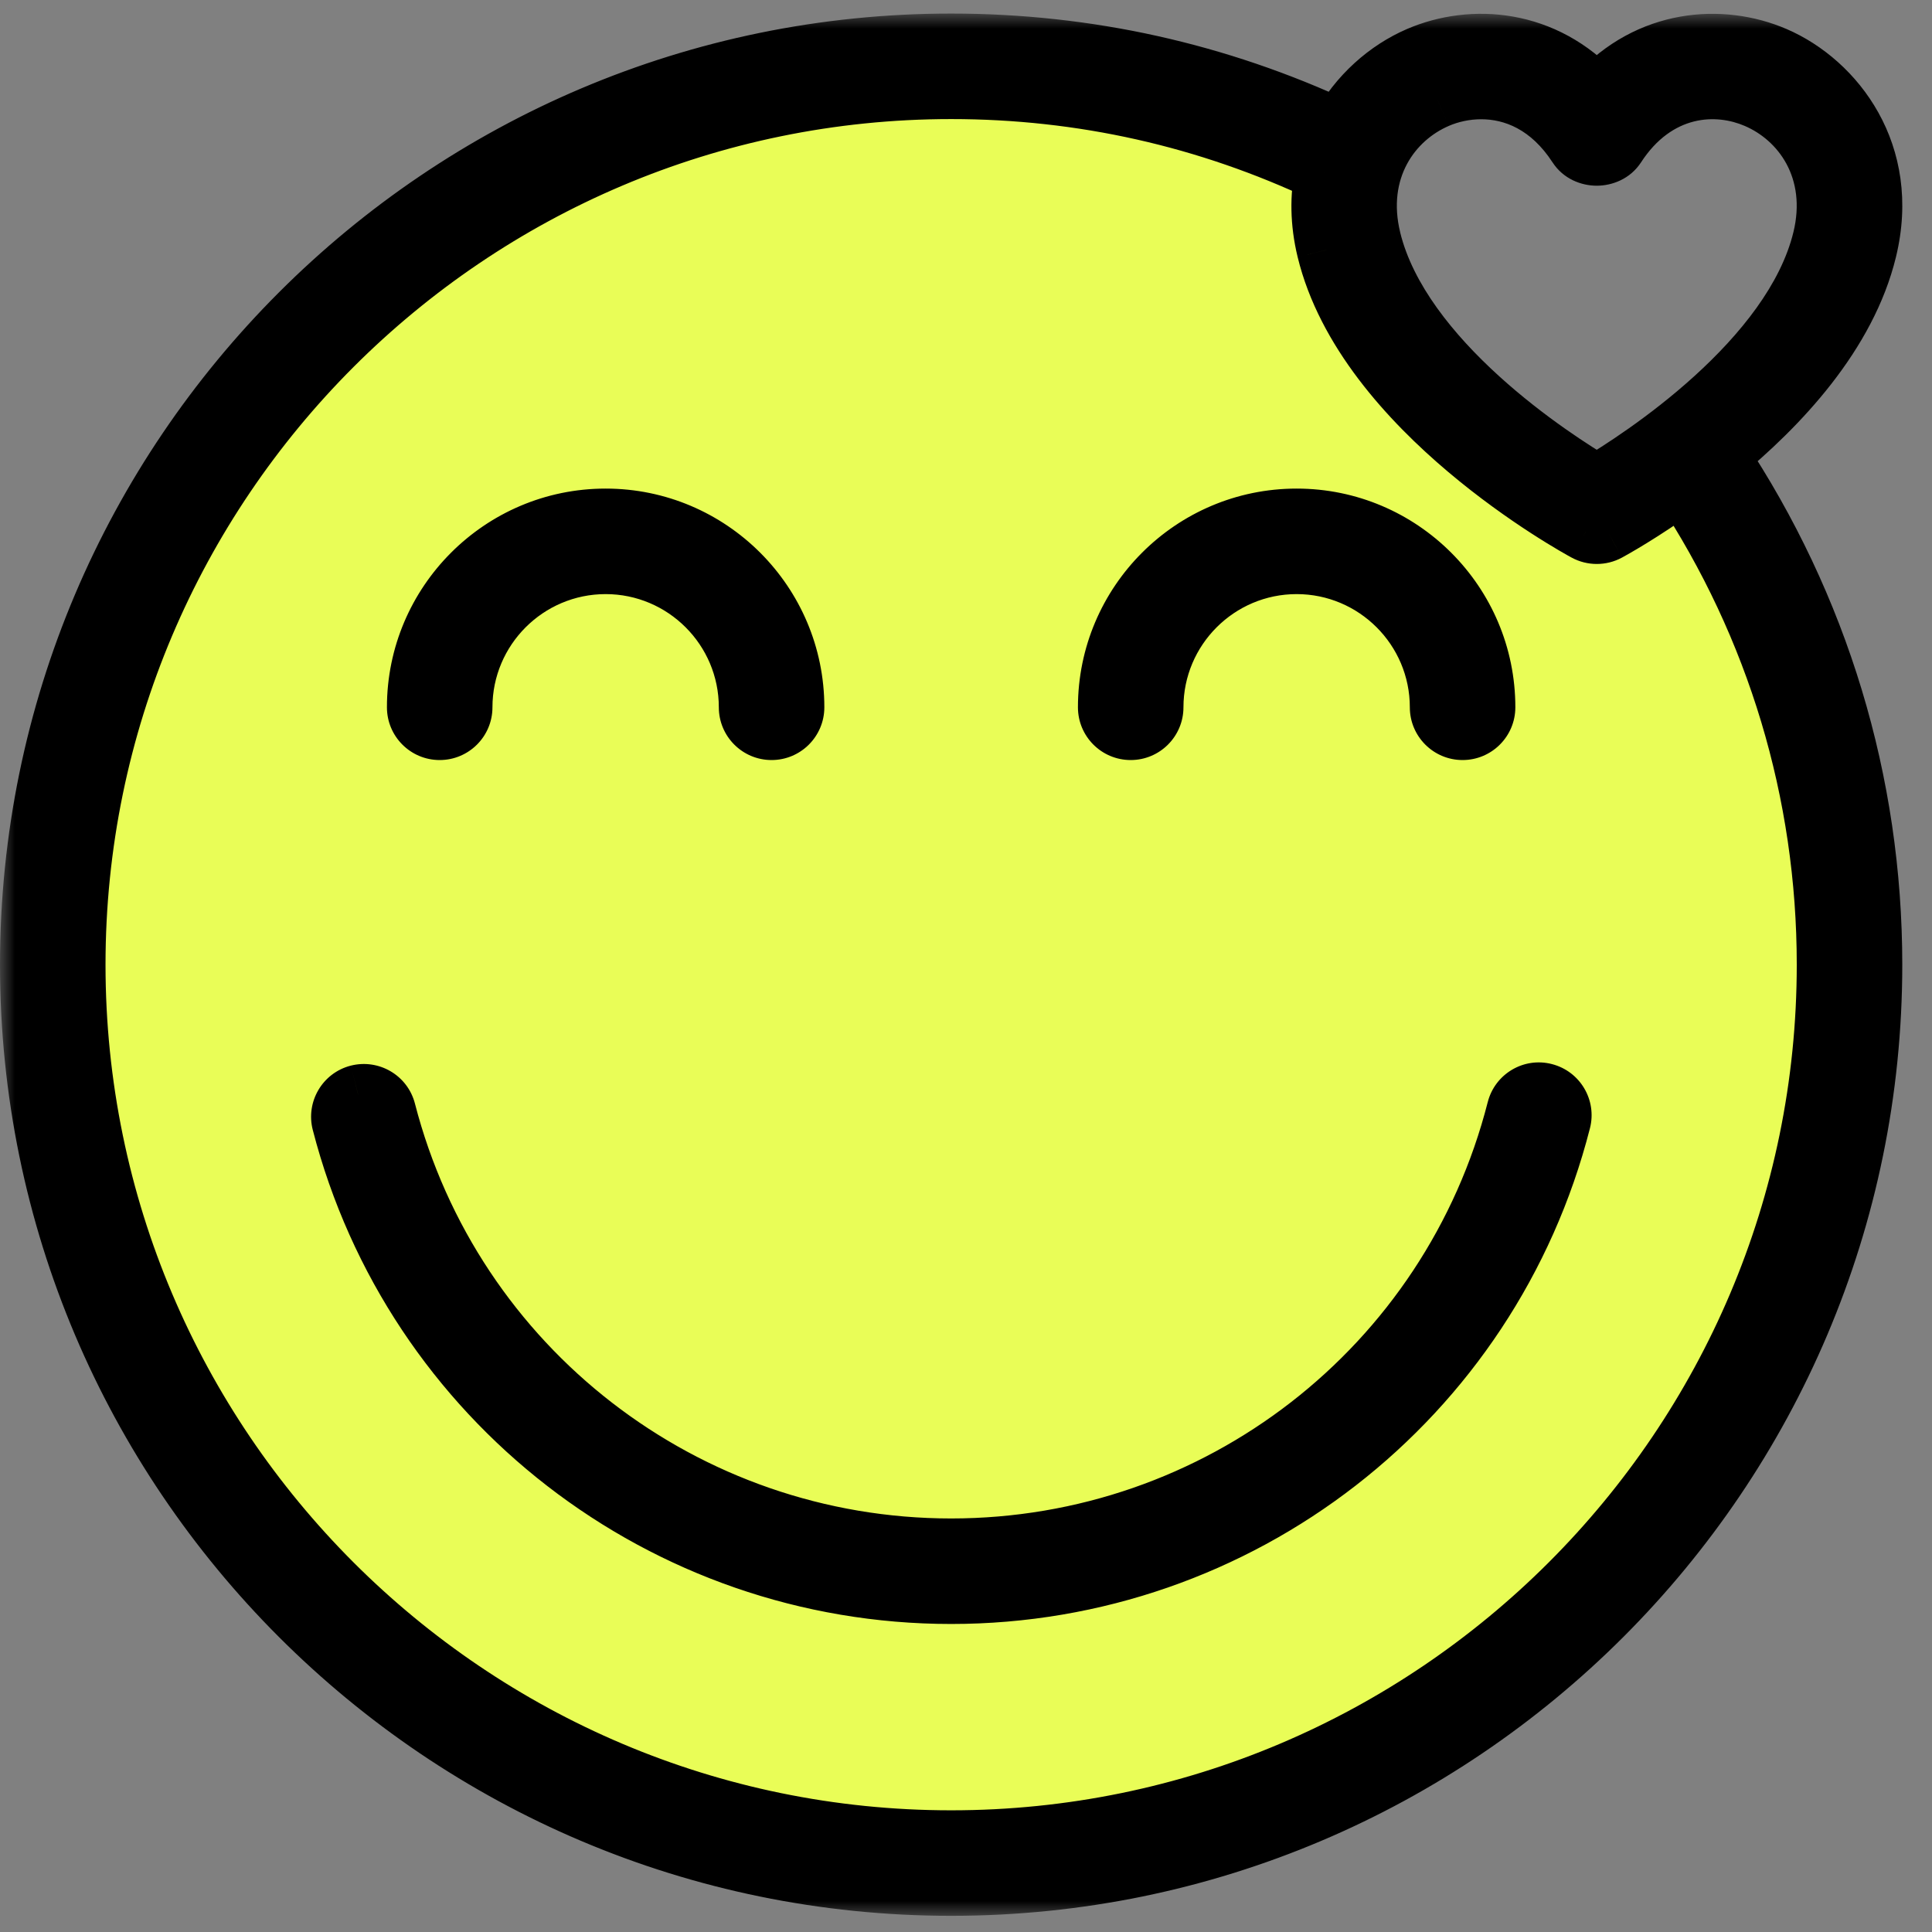 <svg width="65" height="65" viewBox="0 0 65 65" fill="none" xmlns="http://www.w3.org/2000/svg">
<rect x="0" y="0" width="65" height="65" fill="#808080" stroke="none"/>
<path fill-rule="evenodd" clip-rule="evenodd" d="M44.625 4.273V8.25C44.75 8.75 45.4 10.15 47 11.75C49 13.75 52.375 16.375 53.25 16.625C53.95 16.825 56.042 15.542 57 14.875L57.092 14.784C60.503 19.736 62.5 25.738 62.5 32.206C62.5 49.189 48.733 62.956 31.75 62.956C14.767 62.956 1 49.189 1 32.206C1 15.223 14.767 1.456 31.75 1.456C36.347 1.456 40.709 2.465 44.625 4.273Z" fill="#E9FD57"/>
<mask id="path-2-outside-1_2005:3115" maskUnits="userSpaceOnUse" x="0" y="0.456" width="65" height="64" fill="black">
<rect fill="white" y="0.456" width="65" height="64"/>
<path fill-rule="evenodd" clip-rule="evenodd" d="M59.711 1.895C61.755 2.775 63.597 5.19 62.816 8.409C62.13 11.235 59.871 13.638 57.821 15.321C61.203 20.406 63 26.317 63 32.456C63 49.55 49.093 63.456 32 63.456C14.907 63.456 1 49.55 1 32.456C1 15.363 14.907 1.456 32 1.456C36.577 1.456 40.974 2.438 45.081 4.355C45.697 3.199 46.687 2.345 47.733 1.895C49.531 1.12 51.962 1.293 53.722 3.227C55.482 1.292 57.914 1.121 59.711 1.895ZM49.833 3.012C49.294 3.012 48.782 3.13 48.346 3.318C46.834 3.971 45.562 5.685 46.134 8.044C47.13 12.15 52.289 15.457 53.721 16.306C55.153 15.456 60.315 12.143 61.31 8.044C61.882 5.685 60.611 3.971 59.097 3.318C57.77 2.746 55.734 2.821 54.372 4.917C54.086 5.357 53.358 5.358 53.072 4.917C52.157 3.508 50.937 3.012 49.833 3.012ZM32 61.906C48.239 61.906 61.45 48.695 61.45 32.456C61.45 26.661 59.763 21.083 56.592 16.274C55.252 17.247 54.202 17.821 54.091 17.881C53.976 17.943 53.849 17.974 53.722 17.974C53.596 17.974 53.469 17.943 53.354 17.881C53.052 17.719 45.943 13.827 44.629 8.409C44.401 7.471 44.402 6.603 44.56 5.819C40.62 3.958 36.397 3.006 32 3.006C15.761 3.006 2.55 16.218 2.55 32.456C2.55 48.695 15.761 61.906 32 61.906ZM15.568 23.796C15.568 24.224 15.22 24.571 14.793 24.571C14.365 24.571 14.018 24.224 14.018 23.796C14.018 20.29 16.87 17.438 20.376 17.438C23.882 17.438 26.734 20.29 26.734 23.796C26.734 24.224 26.387 24.571 25.959 24.571C25.531 24.571 25.184 24.224 25.184 23.796C25.184 21.145 23.027 18.988 20.376 18.988C17.724 18.988 15.568 21.145 15.568 23.796ZM51.022 37.328C51.127 36.913 51.549 36.66 51.964 36.769C52.379 36.875 52.629 37.297 52.523 37.712C50.129 47.088 41.69 53.637 32 53.637C22.337 53.637 13.903 47.11 11.492 37.766C11.385 37.352 11.633 36.928 12.048 36.822C12.464 36.716 12.885 36.964 12.992 37.378C15.227 46.039 23.044 52.087 32 52.087C40.981 52.087 48.803 46.018 51.022 37.328ZM38.041 24.571C38.468 24.571 38.816 24.224 38.816 23.796C38.816 21.145 40.972 18.988 43.624 18.988C46.275 18.988 48.432 21.145 48.432 23.796C48.432 24.224 48.779 24.571 49.207 24.571C49.635 24.571 49.982 24.224 49.982 23.796C49.982 20.29 47.13 17.438 43.624 17.438C40.118 17.438 37.266 20.29 37.266 23.796C37.266 24.224 37.613 24.571 38.041 24.571Z"/>
</mask>
<path fill-rule="evenodd" clip-rule="evenodd" d="M59.711 1.895C61.755 2.775 63.597 5.19 62.816 8.409C62.13 11.235 59.871 13.638 57.821 15.321C61.203 20.406 63 26.317 63 32.456C63 49.55 49.093 63.456 32 63.456C14.907 63.456 1 49.55 1 32.456C1 15.363 14.907 1.456 32 1.456C36.577 1.456 40.974 2.438 45.081 4.355C45.697 3.199 46.687 2.345 47.733 1.895C49.531 1.12 51.962 1.293 53.722 3.227C55.482 1.292 57.914 1.121 59.711 1.895ZM49.833 3.012C49.294 3.012 48.782 3.13 48.346 3.318C46.834 3.971 45.562 5.685 46.134 8.044C47.13 12.15 52.289 15.457 53.721 16.306C55.153 15.456 60.315 12.143 61.31 8.044C61.882 5.685 60.611 3.971 59.097 3.318C57.77 2.746 55.734 2.821 54.372 4.917C54.086 5.357 53.358 5.358 53.072 4.917C52.157 3.508 50.937 3.012 49.833 3.012ZM32 61.906C48.239 61.906 61.45 48.695 61.45 32.456C61.45 26.661 59.763 21.083 56.592 16.274C55.252 17.247 54.202 17.821 54.091 17.881C53.976 17.943 53.849 17.974 53.722 17.974C53.596 17.974 53.469 17.943 53.354 17.881C53.052 17.719 45.943 13.827 44.629 8.409C44.401 7.471 44.402 6.603 44.56 5.819C40.62 3.958 36.397 3.006 32 3.006C15.761 3.006 2.55 16.218 2.55 32.456C2.55 48.695 15.761 61.906 32 61.906ZM15.568 23.796C15.568 24.224 15.22 24.571 14.793 24.571C14.365 24.571 14.018 24.224 14.018 23.796C14.018 20.29 16.87 17.438 20.376 17.438C23.882 17.438 26.734 20.29 26.734 23.796C26.734 24.224 26.387 24.571 25.959 24.571C25.531 24.571 25.184 24.224 25.184 23.796C25.184 21.145 23.027 18.988 20.376 18.988C17.724 18.988 15.568 21.145 15.568 23.796ZM51.022 37.328C51.127 36.913 51.549 36.66 51.964 36.769C52.379 36.875 52.629 37.297 52.523 37.712C50.129 47.088 41.69 53.637 32 53.637C22.337 53.637 13.903 47.11 11.492 37.766C11.385 37.352 11.633 36.928 12.048 36.822C12.464 36.716 12.885 36.964 12.992 37.378C15.227 46.039 23.044 52.087 32 52.087C40.981 52.087 48.803 46.018 51.022 37.328ZM38.041 24.571C38.468 24.571 38.816 24.224 38.816 23.796C38.816 21.145 40.972 18.988 43.624 18.988C46.275 18.988 48.432 21.145 48.432 23.796C48.432 24.224 48.779 24.571 49.207 24.571C49.635 24.571 49.982 24.224 49.982 23.796C49.982 20.29 47.13 17.438 43.624 17.438C40.118 17.438 37.266 20.29 37.266 23.796C37.266 24.224 37.613 24.571 38.041 24.571Z" fill="black"/>
<path d="M62.816 8.409L63.788 8.645L63.788 8.645L62.816 8.409ZM59.711 1.895L60.106 0.976L60.106 0.976L59.711 1.895ZM57.821 15.321L57.187 14.548L56.488 15.121L56.989 15.874L57.821 15.321ZM45.081 4.355L44.658 5.261L45.518 5.662L45.964 4.825L45.081 4.355ZM47.733 1.895L48.128 2.813L48.128 2.813L47.733 1.895ZM53.722 3.227L52.982 3.9L53.722 4.713L54.462 3.9L53.722 3.227ZM48.346 3.318L48.742 4.237L48.743 4.236L48.346 3.318ZM46.134 8.044L45.162 8.28L45.162 8.28L46.134 8.044ZM53.721 16.306L53.211 17.166L53.721 17.468L54.231 17.166L53.721 16.306ZM61.31 8.044L62.282 8.28L62.282 8.28L61.31 8.044ZM59.097 3.318L58.701 4.237L58.701 4.237L59.097 3.318ZM54.372 4.917L55.211 5.462L55.211 5.462L54.372 4.917ZM53.072 4.917L53.91 4.373L53.91 4.373L53.072 4.917ZM56.592 16.274L57.426 15.723L56.85 14.85L56.004 15.465L56.592 16.274ZM54.091 17.881L54.566 18.761L54.567 18.761L54.091 17.881ZM53.354 17.881L53.83 17.002L53.828 17.001L53.354 17.881ZM44.629 8.409L45.6 8.174L45.6 8.173L44.629 8.409ZM44.56 5.819L45.54 6.017L45.695 5.25L44.987 4.915L44.56 5.819ZM51.964 36.769L51.712 37.736L51.716 37.738L51.964 36.769ZM51.022 37.328L51.991 37.575L51.991 37.574L51.022 37.328ZM52.523 37.712L51.554 37.464L51.554 37.465L52.523 37.712ZM11.492 37.766L12.46 37.516L12.46 37.515L11.492 37.766ZM12.048 36.822L11.803 35.852L11.798 35.853L12.048 36.822ZM12.992 37.378L13.96 37.128L13.96 37.128L12.992 37.378ZM63.788 8.645C64.701 4.881 62.527 2.019 60.106 0.976L59.315 2.813C60.982 3.531 62.493 5.499 61.844 8.174L63.788 8.645ZM58.456 16.094C60.548 14.377 63.023 11.799 63.788 8.645L61.844 8.173C61.238 10.671 59.195 12.9 57.187 14.548L58.456 16.094ZM64 32.456C64 26.119 62.144 20.016 58.654 14.767L56.989 15.874C60.261 20.797 62 26.515 62 32.456H64ZM32 64.456C49.646 64.456 64 50.102 64 32.456H62C62 48.997 48.541 62.456 32 62.456V64.456ZM0 32.456C0 50.102 14.354 64.456 32 64.456V62.456C15.459 62.456 2 48.997 2 32.456H0ZM32 0.456C14.354 0.456 0 14.81 0 32.456H2C2 15.915 15.459 2.456 32 2.456V0.456ZM45.504 3.448C41.264 1.47 36.724 0.456 32 0.456V2.456C36.431 2.456 40.683 3.406 44.658 5.261L45.504 3.448ZM47.337 0.976C46.09 1.513 44.925 2.522 44.199 3.884L45.964 4.825C46.469 3.876 47.284 3.177 48.128 2.813L47.337 0.976ZM54.461 2.554C52.375 0.261 49.472 0.056 47.337 0.976L48.128 2.813C49.59 2.183 51.548 2.324 52.982 3.9L54.461 2.554ZM60.106 0.976C57.974 0.058 55.068 0.26 52.982 2.554L54.462 3.9C55.895 2.323 57.855 2.184 59.315 2.813L60.106 0.976ZM48.743 4.236C49.06 4.099 49.437 4.012 49.833 4.012V2.012C49.151 2.012 48.504 2.161 47.949 2.401L48.743 4.236ZM47.106 7.809C46.662 5.978 47.623 4.719 48.742 4.237L47.95 2.4C46.044 3.223 44.463 5.393 45.162 8.28L47.106 7.809ZM54.231 15.445C53.544 15.039 51.959 14.039 50.436 12.656C48.889 11.252 47.532 9.567 47.105 7.809L45.162 8.28C45.731 10.628 47.452 12.649 49.092 14.137C50.755 15.646 52.466 16.724 53.211 17.166L54.231 15.445ZM60.338 7.808C59.912 9.563 58.555 11.248 57.007 12.653C55.483 14.037 53.897 15.038 53.211 15.446L54.231 17.166C54.977 16.723 56.688 15.644 58.351 14.134C59.991 12.645 61.712 10.625 62.282 8.28L60.338 7.808ZM58.701 4.237C59.821 4.719 60.782 5.978 60.338 7.809L62.282 8.28C62.982 5.393 61.4 3.222 59.493 2.4L58.701 4.237ZM55.211 5.462C56.26 3.847 57.737 3.821 58.701 4.237L59.493 2.4C57.802 1.671 55.208 1.795 53.533 4.372L55.211 5.462ZM52.233 5.461C52.595 6.02 53.199 6.248 53.722 6.248C54.245 6.247 54.848 6.019 55.211 5.462L53.533 4.372C53.609 4.255 53.706 4.248 53.721 4.248C53.737 4.248 53.834 4.255 53.91 4.373L52.233 5.461ZM49.833 4.012C50.604 4.012 51.505 4.341 52.233 5.462L53.91 4.373C52.808 2.675 51.27 2.012 49.833 2.012V4.012ZM60.45 32.456C60.45 48.142 47.686 60.906 32 60.906V62.906C48.791 62.906 62.45 49.247 62.45 32.456H60.45ZM55.757 16.825C58.821 21.471 60.45 26.858 60.45 32.456H62.45C62.45 26.465 60.705 20.695 57.426 15.723L55.757 16.825ZM54.567 18.761C54.703 18.687 55.792 18.09 57.179 17.083L56.004 15.465C54.711 16.404 53.702 16.955 53.614 17.002L54.567 18.761ZM53.722 18.974C54.011 18.974 54.302 18.904 54.566 18.761L53.615 17.002C53.649 16.983 53.686 16.974 53.722 16.974V18.974ZM52.879 18.761C53.142 18.904 53.434 18.974 53.722 18.974V16.974C53.759 16.974 53.796 16.983 53.83 17.002L52.879 18.761ZM43.657 8.645C44.391 11.671 46.7 14.171 48.726 15.88C50.779 17.613 52.698 18.664 52.88 18.762L53.828 17.001C53.708 16.936 51.922 15.96 50.016 14.352C48.083 12.72 46.181 10.566 45.6 8.174L43.657 8.645ZM43.579 5.622C43.392 6.549 43.395 7.565 43.657 8.645L45.6 8.173C45.407 7.377 45.411 6.657 45.54 6.017L43.579 5.622ZM32 4.006C36.25 4.006 40.326 4.925 44.133 6.723L44.987 4.915C40.913 2.99 36.545 2.006 32 2.006V4.006ZM3.55 32.456C3.55 16.77 16.314 4.006 32 4.006V2.006C15.209 2.006 1.55 15.665 1.55 32.456H3.55ZM32 60.906C16.314 60.906 3.55 48.142 3.55 32.456H1.55C1.55 49.247 15.209 62.906 32 62.906V60.906ZM14.793 25.571C15.773 25.571 16.568 24.776 16.568 23.796H14.568C14.568 23.672 14.668 23.571 14.793 23.571V25.571ZM13.018 23.796C13.018 24.776 13.812 25.571 14.793 25.571V23.571C14.917 23.571 15.018 23.672 15.018 23.796H13.018ZM20.376 16.438C16.317 16.438 13.018 19.738 13.018 23.796H15.018C15.018 20.843 17.422 18.438 20.376 18.438V16.438ZM27.734 23.796C27.734 19.738 24.434 16.438 20.376 16.438V18.438C23.329 18.438 25.734 20.843 25.734 23.796H27.734ZM25.959 25.571C26.939 25.571 27.734 24.776 27.734 23.796H25.734C25.734 23.672 25.834 23.571 25.959 23.571V25.571ZM24.184 23.796C24.184 24.776 24.979 25.571 25.959 25.571V23.571C26.083 23.571 26.184 23.672 26.184 23.796H24.184ZM20.376 19.988C22.475 19.988 24.184 21.697 24.184 23.796H26.184C26.184 20.593 23.579 17.988 20.376 17.988V19.988ZM16.568 23.796C16.568 21.697 18.277 19.988 20.376 19.988V17.988C17.172 17.988 14.568 20.593 14.568 23.796H16.568ZM52.217 35.801C51.259 35.551 50.293 36.135 50.053 37.081L51.991 37.574C51.962 37.691 51.84 37.77 51.712 37.736L52.217 35.801ZM53.492 37.96C53.735 37.01 53.162 36.043 52.212 35.8L51.716 37.738C51.596 37.707 51.523 37.585 51.554 37.464L53.492 37.96ZM32 54.637C42.146 54.637 50.985 47.779 53.492 37.959L51.554 37.465C49.274 46.397 41.233 52.637 32 52.637V54.637ZM10.523 38.015C13.049 47.802 21.882 54.637 32 54.637V52.637C22.792 52.637 14.758 46.417 12.46 37.516L10.523 38.015ZM11.798 35.853C10.848 36.098 10.278 37.068 10.523 38.016L12.46 37.515C12.491 37.636 12.419 37.759 12.298 37.79L11.798 35.853ZM13.96 37.128C13.714 36.177 12.748 35.613 11.803 35.852L12.294 37.791C12.18 37.82 12.056 37.751 12.024 37.628L13.96 37.128ZM32 51.087C23.499 51.087 16.081 45.346 13.96 37.128L12.024 37.628C14.373 46.731 22.589 53.087 32 53.087V51.087ZM50.053 37.08C47.948 45.327 40.525 51.087 32 51.087V53.087C41.437 53.087 49.659 46.709 51.991 37.575L50.053 37.08ZM37.816 23.796C37.816 23.672 37.916 23.571 38.041 23.571V25.571C39.021 25.571 39.816 24.776 39.816 23.796H37.816ZM43.624 17.988C40.42 17.988 37.816 20.593 37.816 23.796H39.816C39.816 21.697 41.525 19.988 43.624 19.988V17.988ZM49.432 23.796C49.432 20.593 46.827 17.988 43.624 17.988V19.988C45.723 19.988 47.432 21.697 47.432 23.796H49.432ZM49.207 23.571C49.331 23.571 49.432 23.672 49.432 23.796H47.432C47.432 24.776 48.227 25.571 49.207 25.571V23.571ZM48.982 23.796C48.982 23.672 49.082 23.571 49.207 23.571V25.571C50.187 25.571 50.982 24.776 50.982 23.796H48.982ZM43.624 18.438C46.578 18.438 48.982 20.843 48.982 23.796H50.982C50.982 19.738 47.682 16.438 43.624 16.438V18.438ZM38.266 23.796C38.266 20.843 40.67 18.438 43.624 18.438V16.438C39.565 16.438 36.266 19.738 36.266 23.796H38.266ZM38.041 23.571C38.165 23.571 38.266 23.672 38.266 23.796H36.266C36.266 24.776 37.06 25.571 38.041 25.571V23.571Z" fill="black" mask="url(#path-2-outside-1_2005:3115)"/>
</svg>
